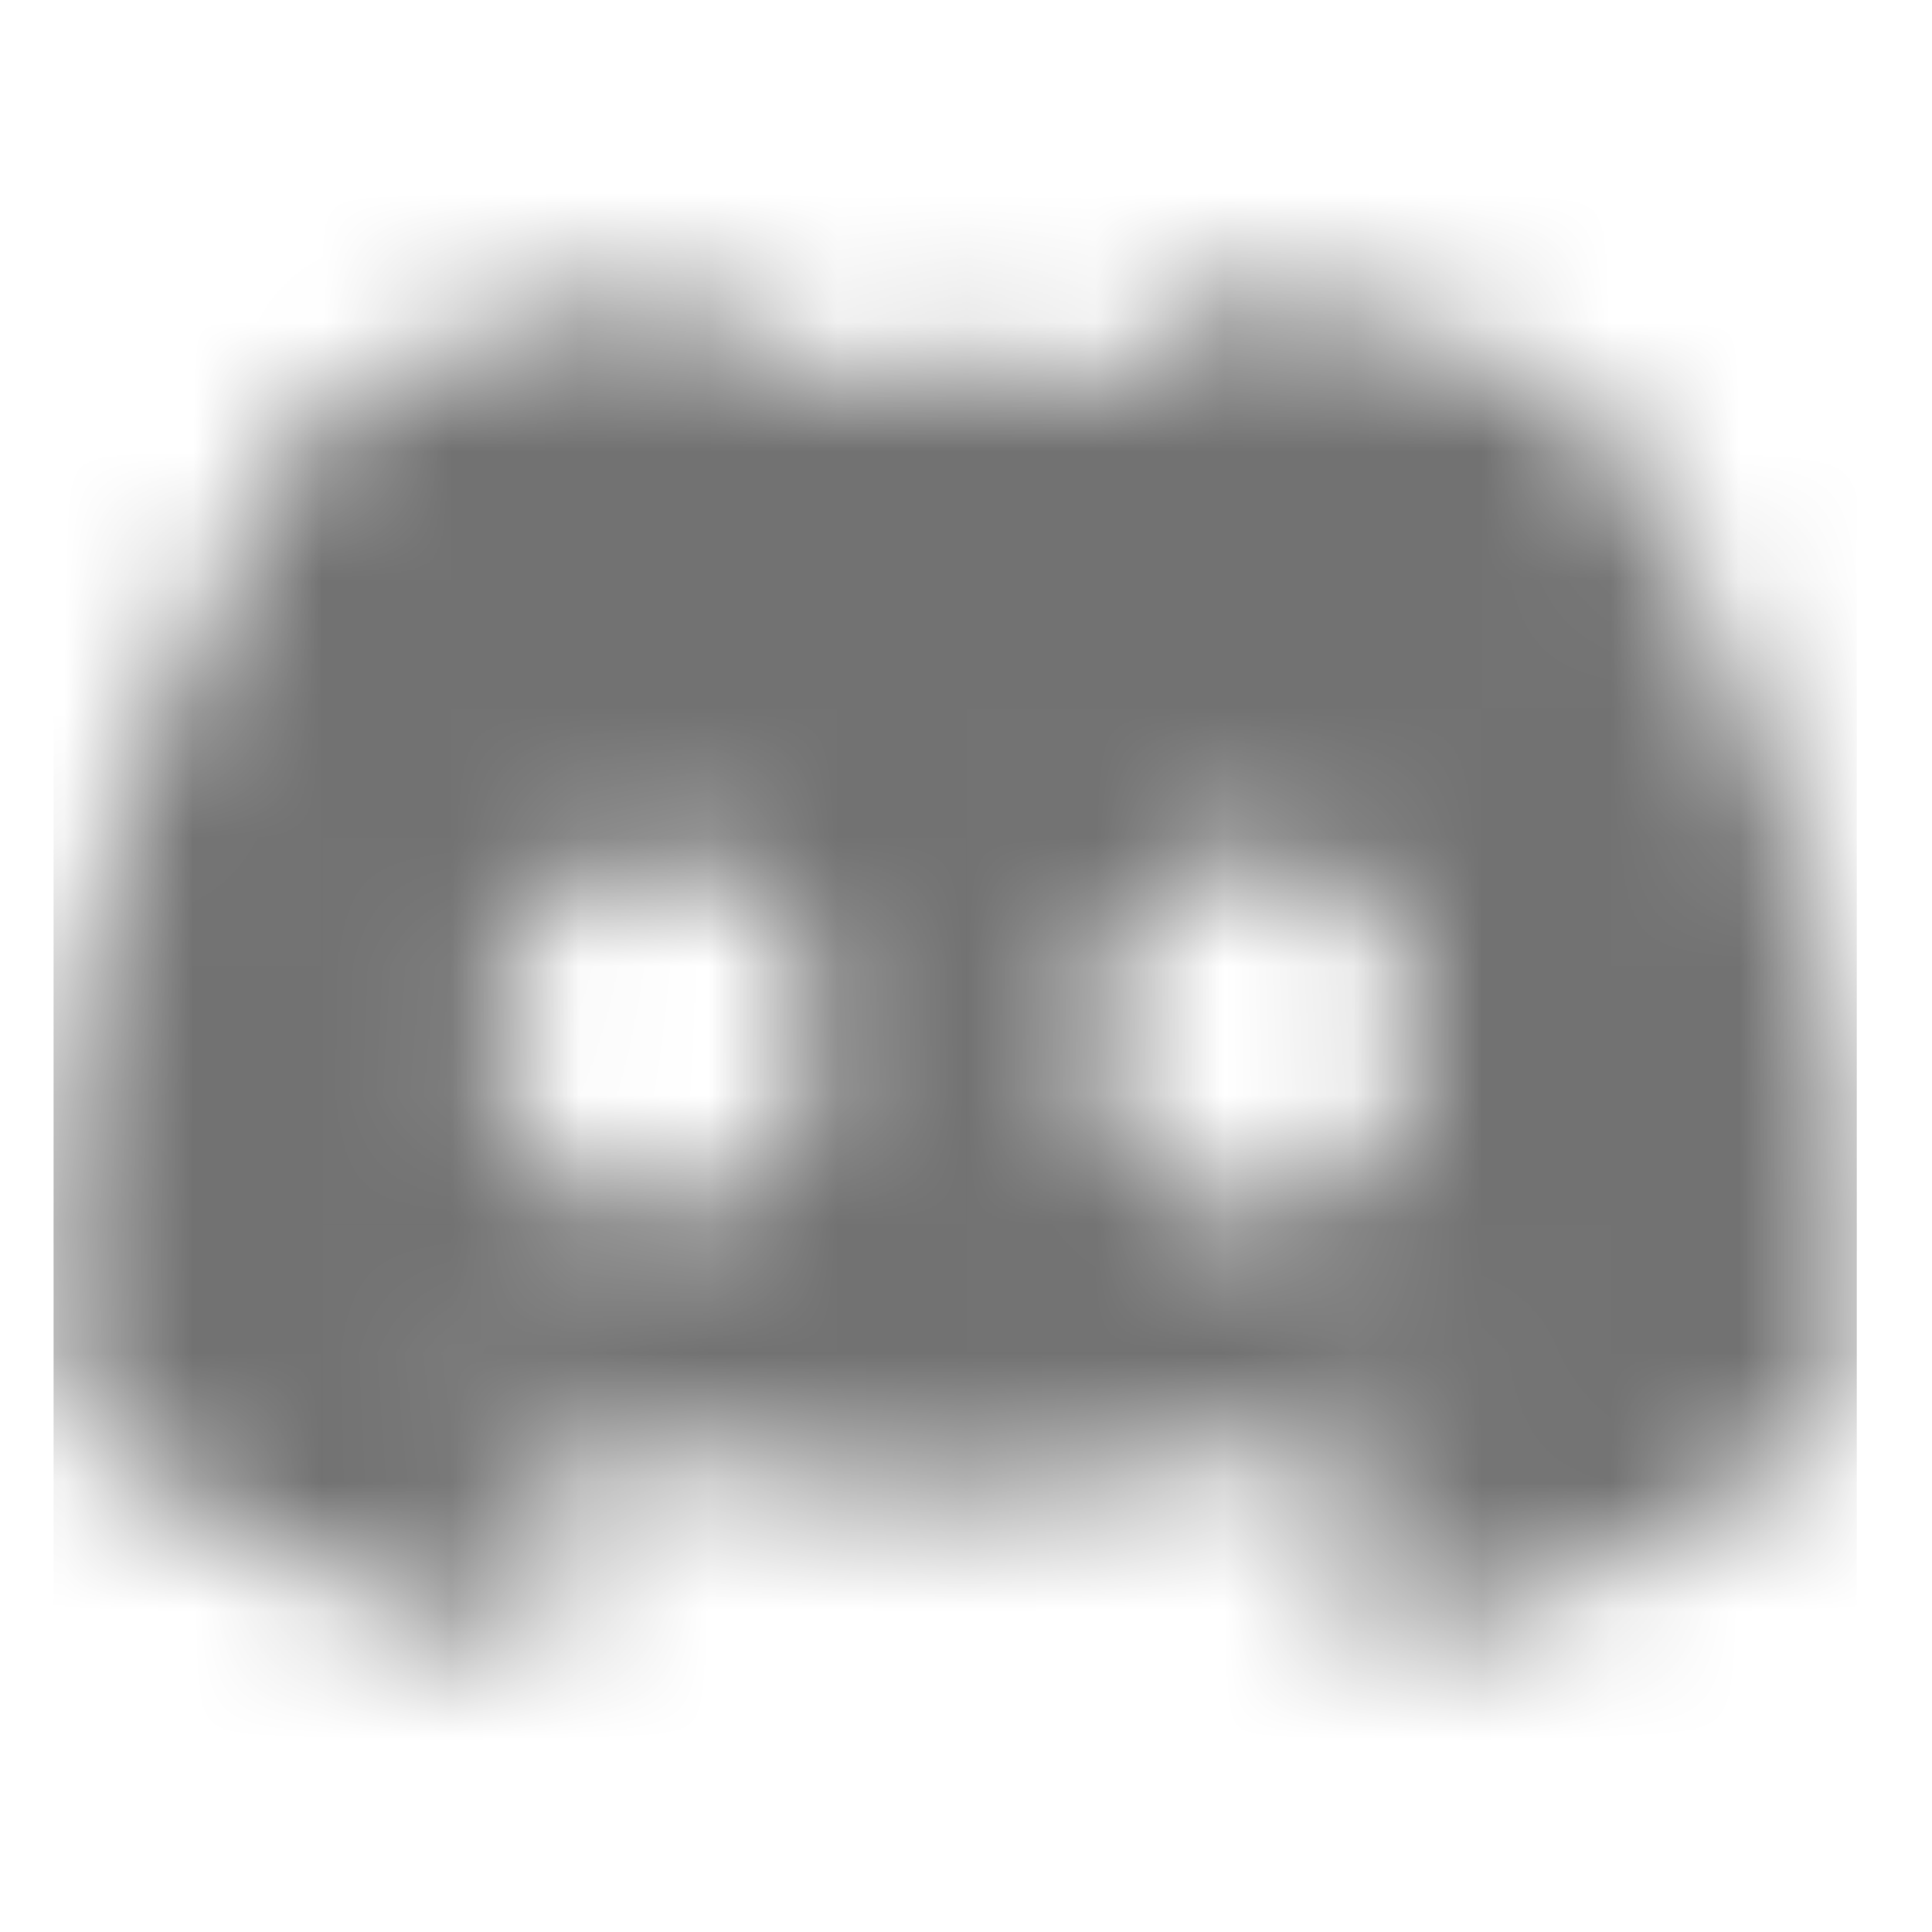 <svg width="15" height="15" viewBox="0 0 15 15" fill="none" xmlns="http://www.w3.org/2000/svg">
<mask id="mask0_1433_48415" style="mask-type:alpha" maskUnits="userSpaceOnUse" x="0" y="0" width="15" height="15">
<g clip-path="url(#clip0_1433_48415)">
<g clip-path="url(#clip1_1433_48415)">
<path d="M12.275 3.084C11.356 2.663 10.384 2.364 9.387 2.195C9.251 2.439 9.127 2.69 9.017 2.947C7.955 2.787 6.874 2.787 5.812 2.947C5.702 2.69 5.578 2.439 5.442 2.195C4.444 2.365 3.472 2.665 2.551 3.086C0.723 5.791 0.228 8.428 0.475 11.028C1.546 11.819 2.744 12.42 4.018 12.806C4.305 12.42 4.558 12.011 4.777 11.583C4.362 11.428 3.963 11.237 3.582 11.012C3.682 10.94 3.78 10.865 3.875 10.792C4.983 11.313 6.192 11.583 7.416 11.583C8.64 11.583 9.849 11.313 10.957 10.792C11.053 10.87 11.151 10.945 11.25 11.012C10.869 11.237 10.468 11.429 10.053 11.584C10.271 12.012 10.525 12.421 10.812 12.806C12.087 12.422 13.286 11.82 14.357 11.029C14.647 8.014 13.86 5.401 12.275 3.084ZM5.09 9.429C4.4 9.429 3.83 8.802 3.83 8.031C3.83 7.261 4.38 6.629 5.088 6.629C5.796 6.629 6.362 7.261 6.35 8.031C6.338 8.802 5.794 9.429 5.09 9.429ZM9.742 9.429C9.05 9.429 8.482 8.802 8.482 8.031C8.482 7.261 9.032 6.629 9.742 6.629C10.451 6.629 11.012 7.261 11 8.031C10.988 8.802 10.445 9.429 9.742 9.429Z" fill="black"/>
</g>
</g>
</mask>
<g mask="url(#mask0_1433_48415)">
<rect x="0.416" y="0.5" width="14" height="14" fill="#727272"/>
</g>
<defs>
<clipPath id="clip0_1433_48415">
<rect width="14" height="14" fill="white" transform="translate(0.416 0.5)"/>
</clipPath>
<clipPath id="clip1_1433_48415">
<rect width="14" height="10.611" fill="white" transform="translate(0.416 2.195)"/>
</clipPath>
</defs>
</svg>

